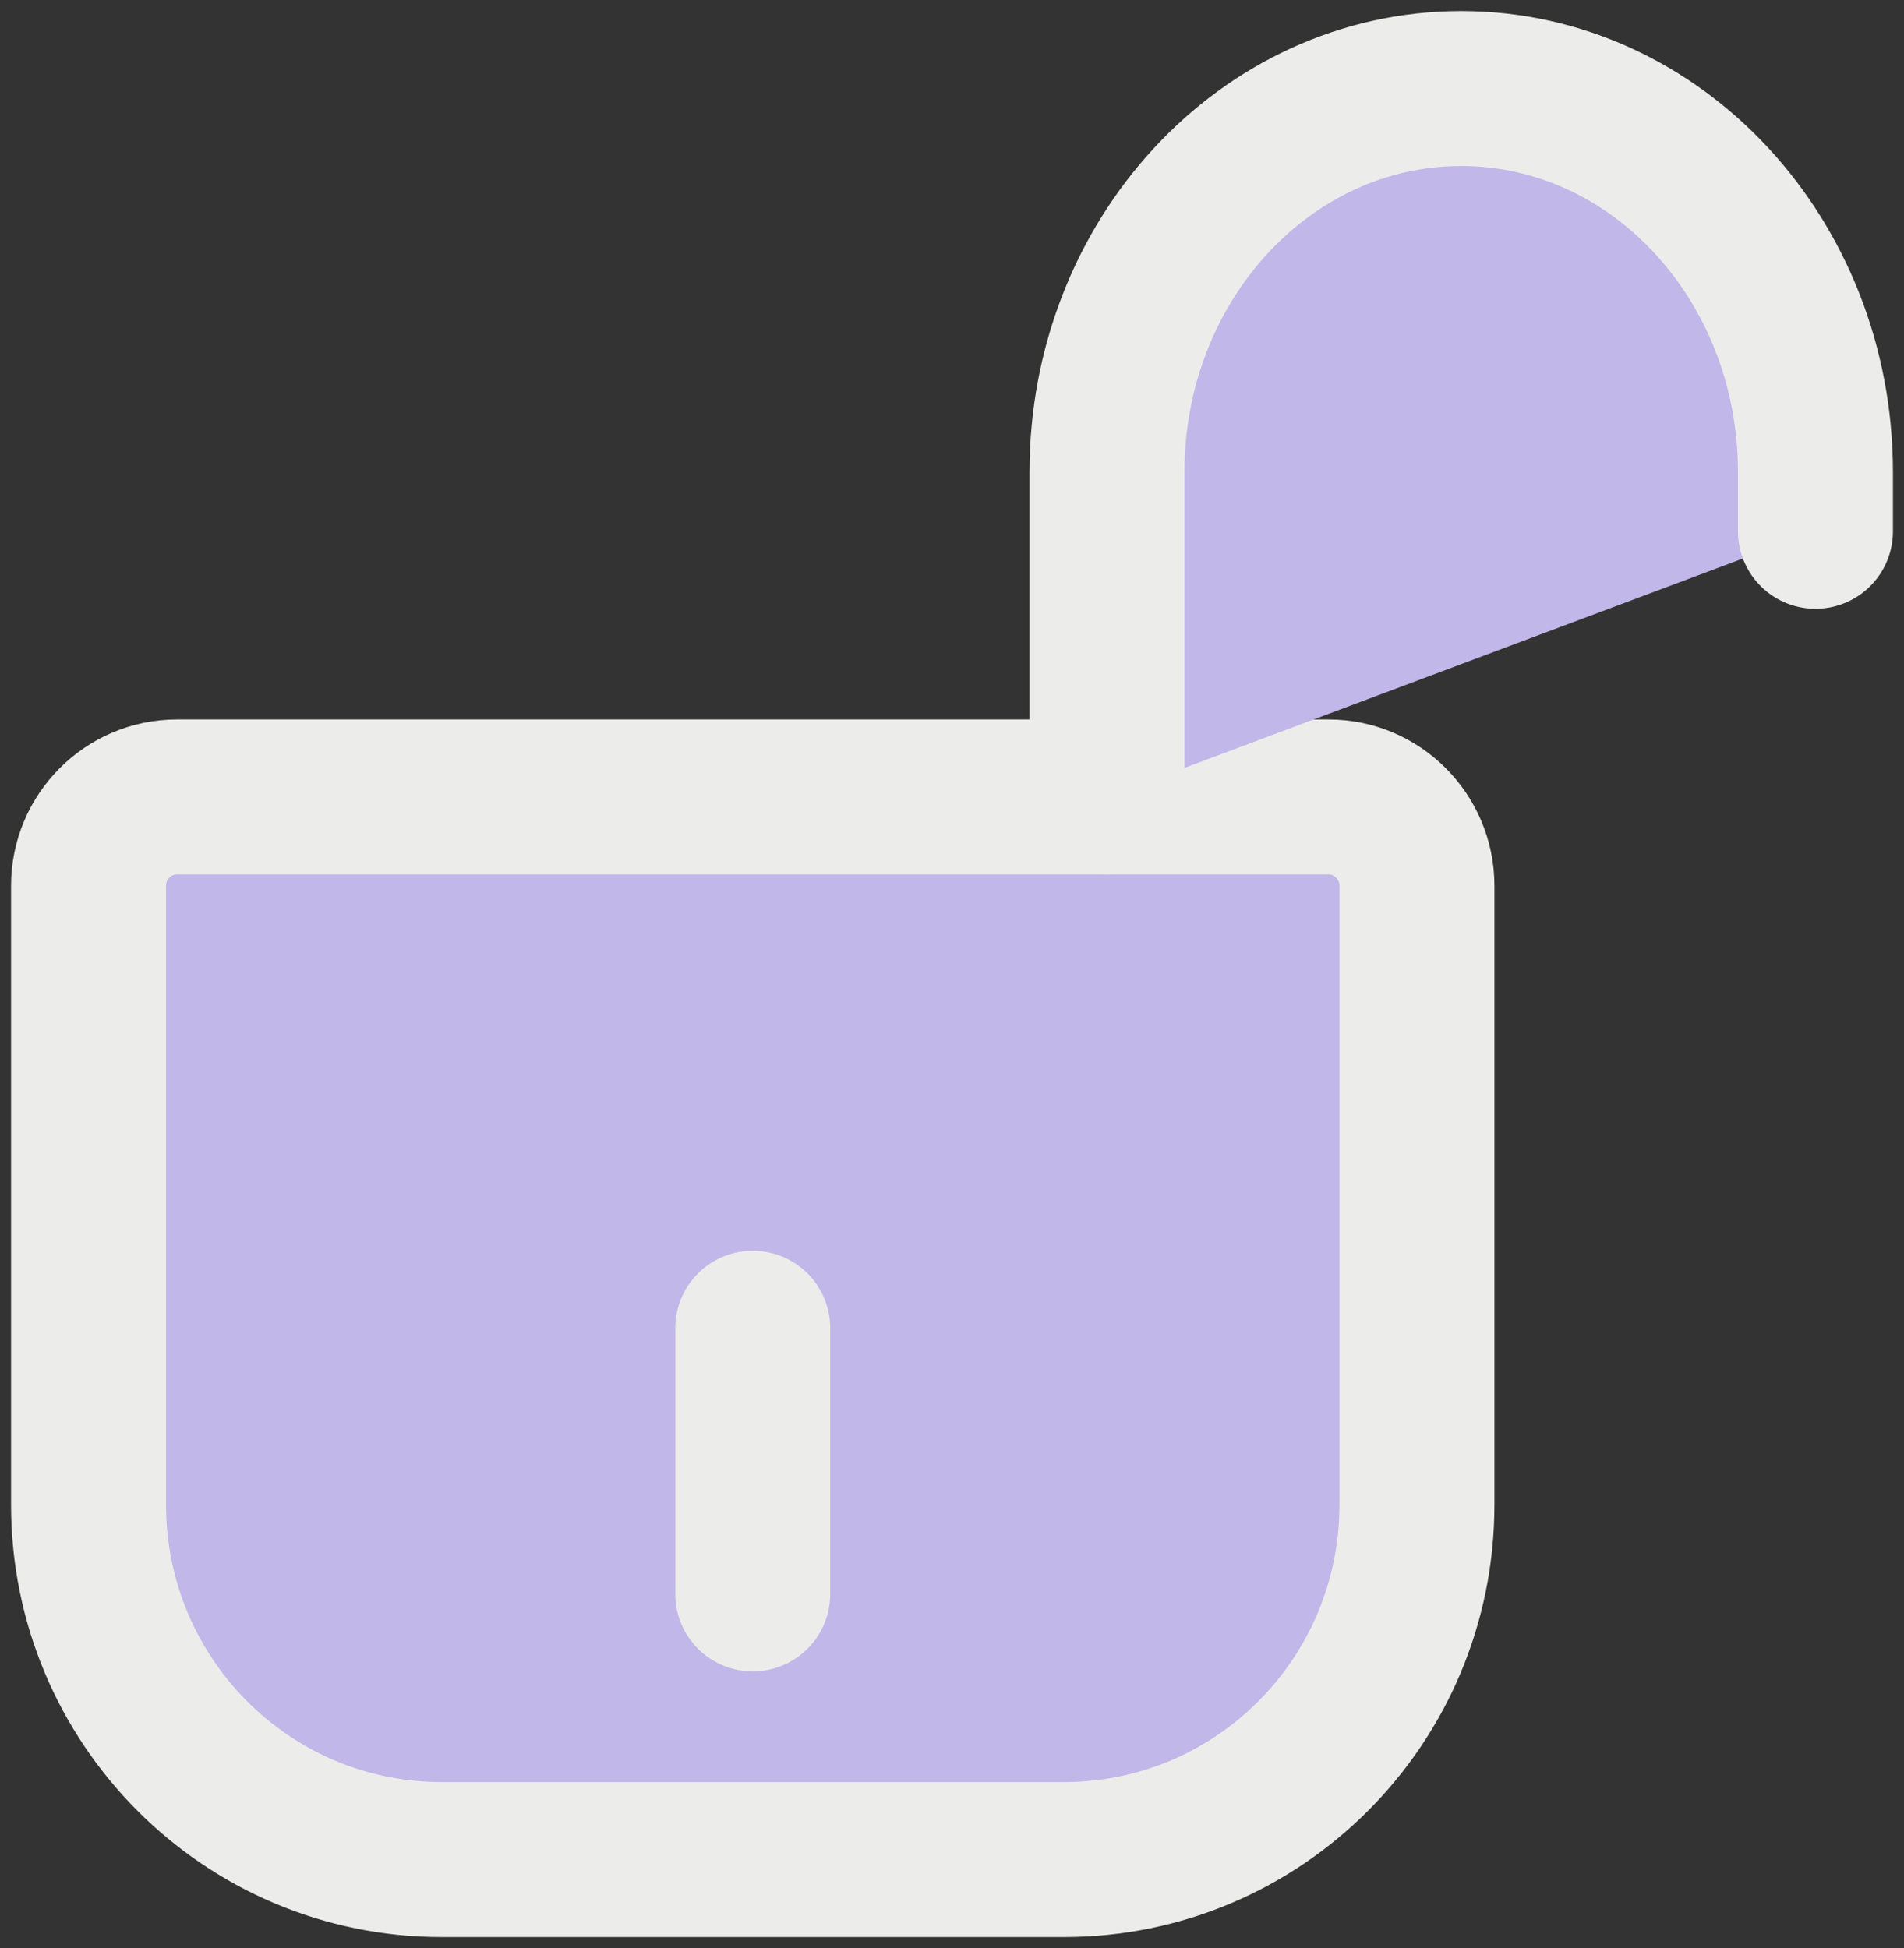 <svg width="43" height="44" viewBox="0 0 43 44" fill="none" xmlns="http://www.w3.org/2000/svg">
<rect x="0" y="0" width="43" height="44" fill="#333333" stroke="none"/>
<path d="M3.993 18H30.007C31.103 18 32 18.901 32 20.003V33.987C32 38.414 28.432 42 24.027 42H9.973C5.568 42 2 38.414 2 33.987V20.003C2 18.901 2.897 18 3.993 18Z" fill="#C1B7E8" stroke="#ECEDEB" stroke-width="3.5" stroke-linecap="round" stroke-linejoin="round"/>
<path d="M41 12V10.663C41 5.878 37.419 2 33 2C28.581 2 25 5.878 25 10.663V18" fill="#C1B7E8"/>
<path d="M41 12V10.663C41 5.878 37.419 2 33 2C28.581 2 25 5.878 25 10.663V18" stroke="#ECEDEB" stroke-width="3.5" stroke-linecap="round" stroke-linejoin="round"/>
<path d="M17 30V36" stroke="#ECEDEB" stroke-width="3.5" stroke-linecap="round" stroke-linejoin="round"/>
</svg>
